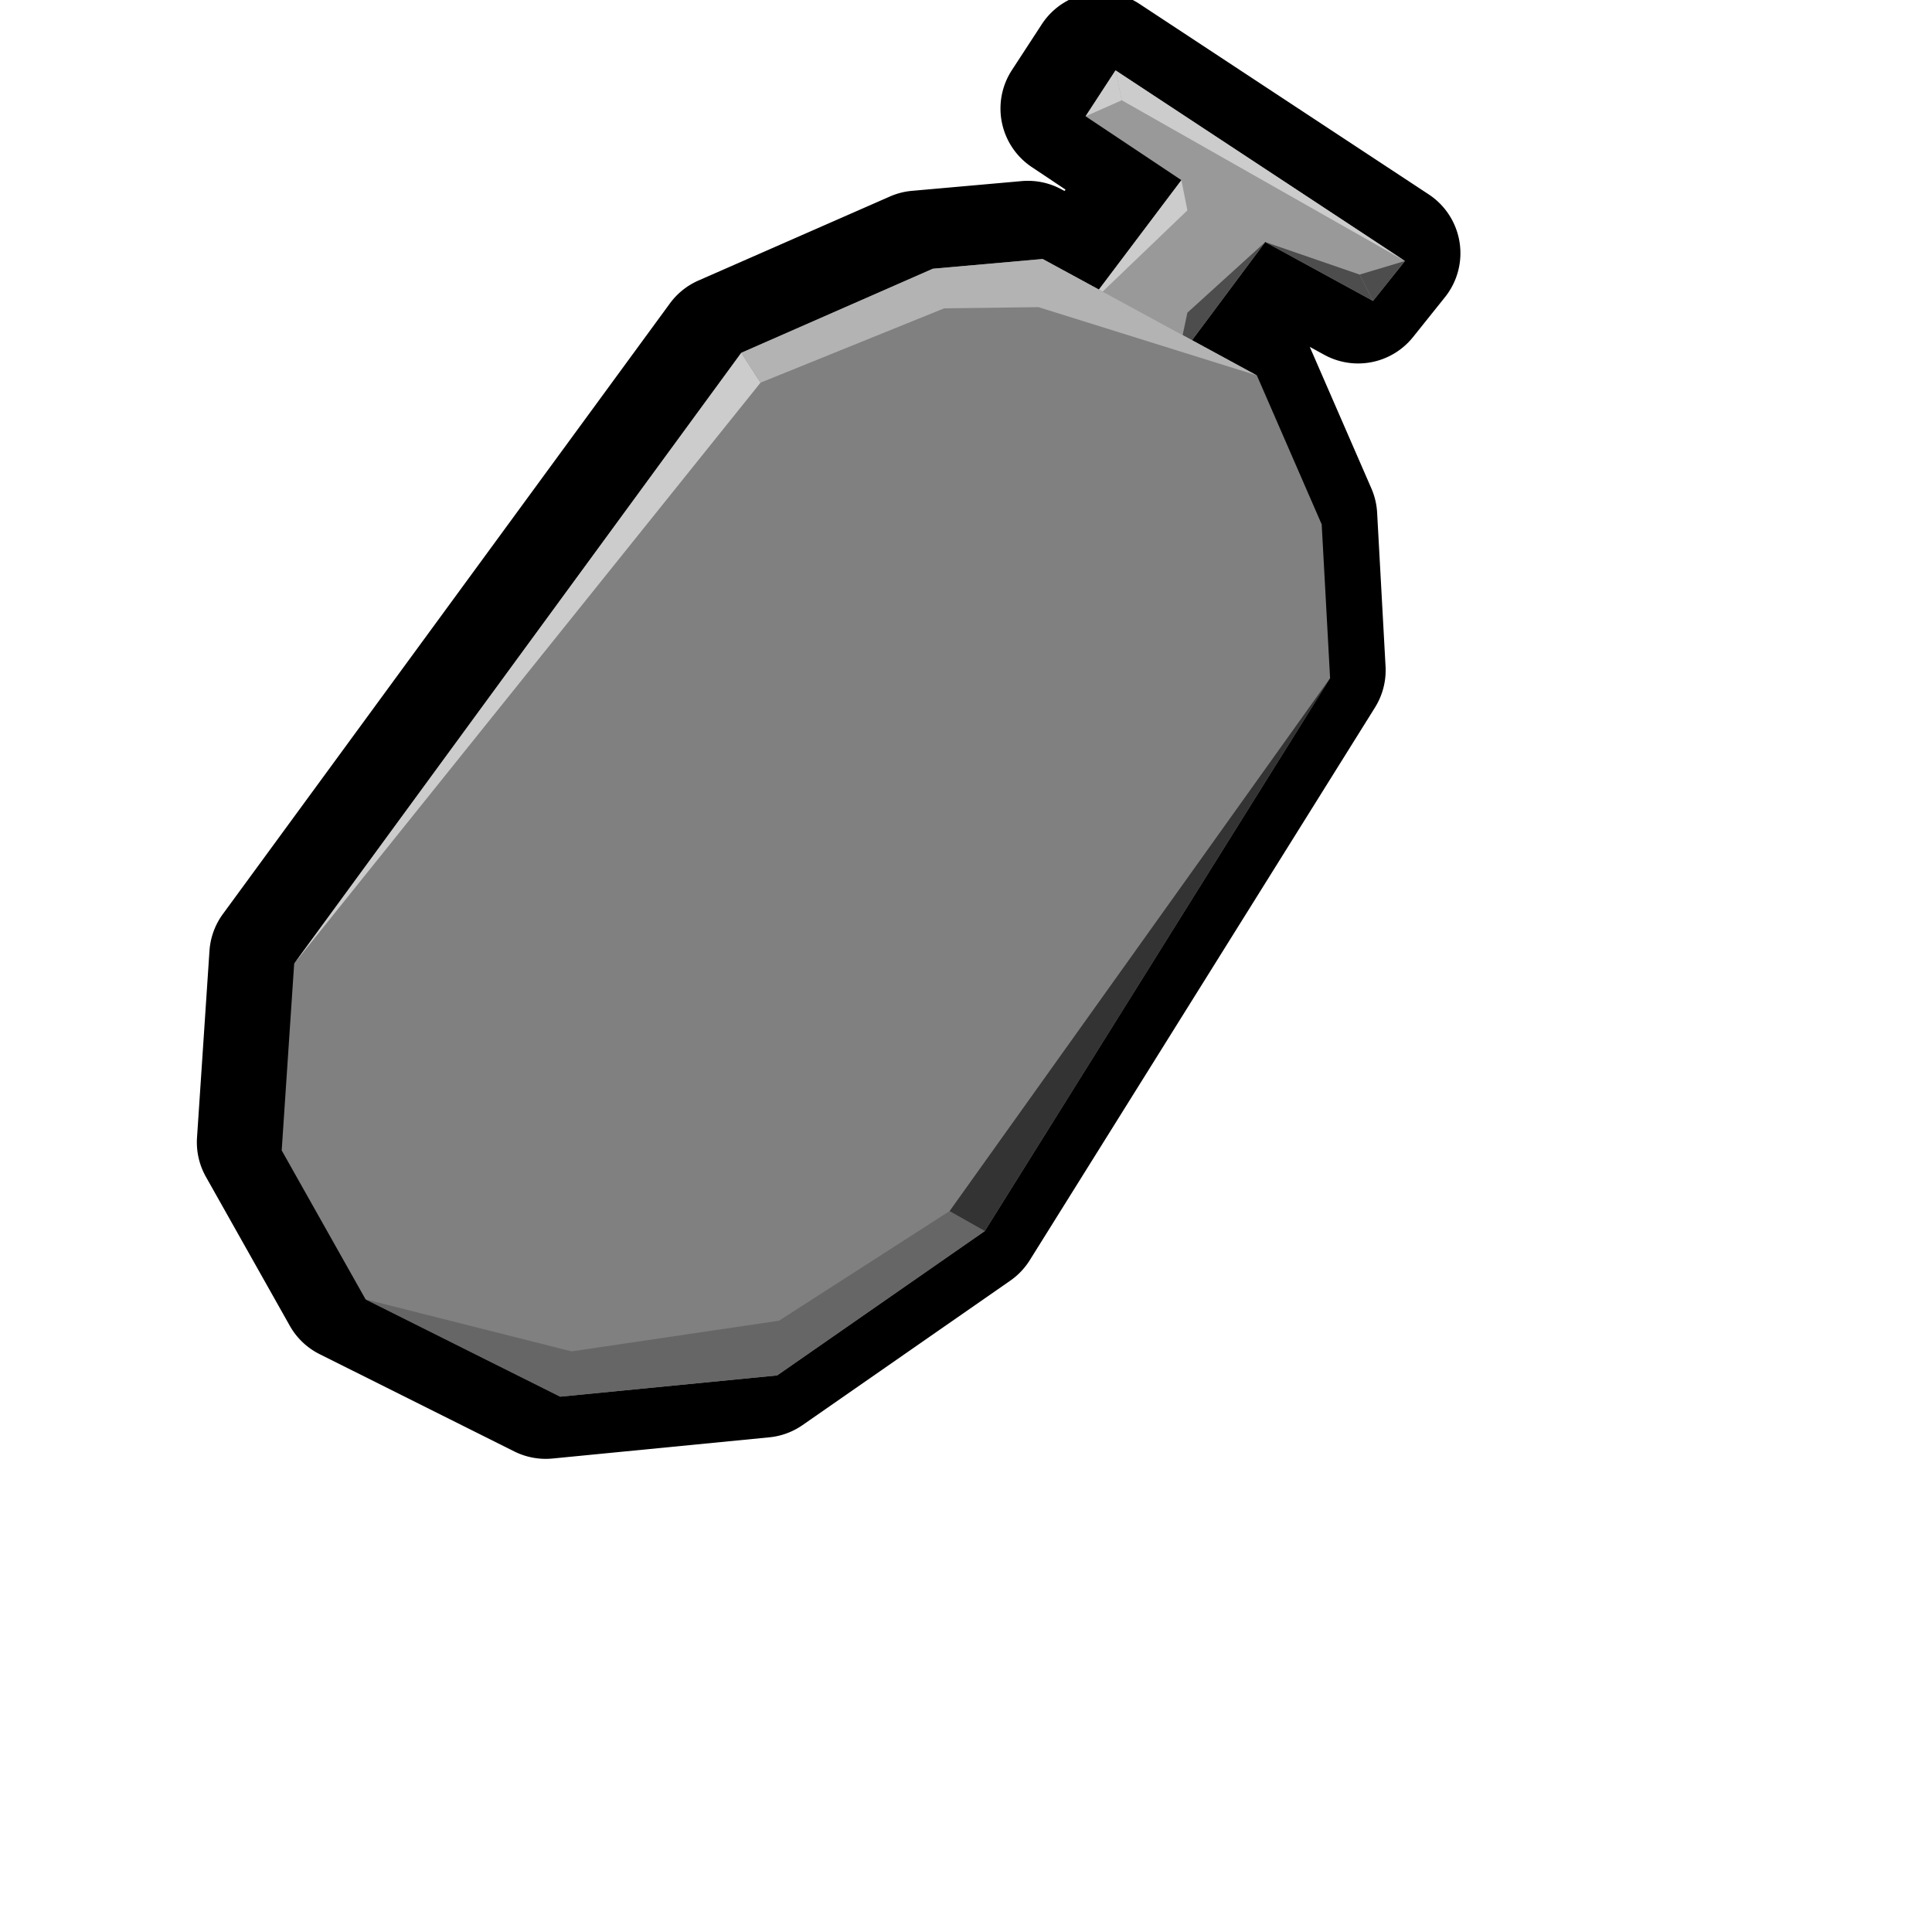 <?xml version="1.0" encoding="UTF-8" standalone="no"?>
<!-- Created with Inkscape (http://www.inkscape.org/) -->

<svg
   xmlns:dc="http://purl.org/dc/elements/1.1/"
   xmlns:cc="http://creativecommons.org/ns#"
   xmlns:rdf="http://www.w3.org/1999/02/22-rdf-syntax-ns#"
   xmlns:svg="http://www.w3.org/2000/svg"
   xmlns="http://www.w3.org/2000/svg"
   xmlns:sodipodi="http://sodipodi.sourceforge.net/DTD/sodipodi-0.dtd"
   xmlns:inkscape="http://www.inkscape.org/namespaces/inkscape"
   width="128"
   height="128"
   viewBox="0 0 128 128"
   version="1.1"
   id="svg6294"
   inkscape:version="0.92.4 (5da689c313, 2019-01-14)"
   sodipodi:docname="nitro_empty.svg">
  <defs
     id="defs6288" />
  <sodipodi:namedview
     id="base"
     pagecolor="#ffffff"
     bordercolor="#666666"
     borderopacity="1.0"
     inkscape:pageopacity="0.0"
     inkscape:pageshadow="2"
     inkscape:zoom="2.9006348"
     inkscape:cx="100.17204"
     inkscape:cy="57.207194"
     inkscape:document-units="px"
     inkscape:current-layer="layer1"
     showgrid="false"
     units="px"
     inkscape:window-width="1366"
     inkscape:window-height="707"
     inkscape:window-x="0"
     inkscape:window-y="29"
     inkscape:window-maximized="1" />
  <g
     inkscape:label="Layer 1"
     inkscape:groupmode="layer"
     id="layer1"
     transform="translate(0,-994.52)">
    <path
       transform="matrix(1.413,0,0,1.413,-2768.37,-483.393)"
       sodipodi:type="inkscape:offset"
       inkscape:radius="3.300112"
       inkscape:original="M 2010.8262 1048.8789 L 2009.4238 1051.0293 L 2013.9141 1054.0234 L 2010.0488 1059.1523 L 2007.4121 1057.7188 L 2002.2637 1058.1758 L 1993.2852 1062.1172 L 1972.3281 1090.7441 L 1971.7441 1099.502 L 1975.6758 1106.4844 L 1984.7988 1111.043 L 1994.9648 1110.0488 L 2004.6992 1103.2812 L 2020.8848 1077.3672 L 2020.4902 1070.1582 L 2017.4512 1063.1758 L 2014.4121 1061.5234 L 2017.8438 1056.9238 L 2022.8945 1059.6836 L 2024.3926 1057.8125 L 2010.8262 1048.8789 z "
       style="fill:#000000;stroke:none;stroke-width:1.058px;stroke-linecap:butt;stroke-linejoin:miter;stroke-opacity:1"
       id="path4386-9-0"
       d="m 2010.768,1045.58 a 3.3,3.3 0 0 0 -2.705,1.496 l -1.402,2.15 a 3.3,3.3 0 0 0 0.934,4.549 l 1.58,1.055 -0.049,0.064 -0.137,-0.074 a 3.3,3.3 0 0 0 -1.867,-0.389 l -5.148,0.457 a 3.3,3.3 0 0 0 -1.035,0.266 l -8.979,3.941 a 3.3,3.3 0 0 0 -1.336,1.072 l -20.957,28.627 a 3.3,3.3 0 0 0 -0.631,1.73 l -0.584,8.758 a 3.3,3.3 0 0 0 0.418,1.838 l 3.932,6.982 a 3.3,3.3 0 0 0 1.4,1.332 l 9.123,4.559 a 3.3,3.3 0 0 0 1.795,0.334 l 10.166,-0.994 a 3.3,3.3 0 0 0 1.562,-0.576 l 9.734,-6.768 a 3.3,3.3 0 0 0 0.916,-0.961 l 16.186,-25.914 a 3.3,3.3 0 0 0 0.496,-1.928 l -0.395,-7.209 a 3.3,3.3 0 0 0 -0.27,-1.137 l -2.889,-6.637 0.685,0.375 a 3.3,3.3 0 0 0 4.158,-0.834 l 1.498,-1.871 a 3.3,3.3 0 0 0 -0.762,-4.818 l -13.566,-8.934 a 3.3,3.3 0 0 0 -1.873,-0.543 z" />
    <path
       style="fill:#999999;stroke:none;stroke-width:1.496px;stroke-linecap:butt;stroke-linejoin:miter;stroke-opacity:1"
       d="m 71.791,1015.051 6.48,-8.596 -6.348,-4.232 1.984,-3.042 19.175,12.629 -2.116,2.645 -7.141,-3.901 -5.819,7.802 z"
       id="path4386-8"
       inkscape:connector-curvature="0"
       sodipodi:nodetypes="ccccccccc" />
    <path
       style="fill:#cccccc;stroke:none;stroke-width:1.496px;stroke-linecap:butt;stroke-linejoin:miter;stroke-opacity:1"
       d="m 71.791,1015.051 6.877,-6.595 -0.398,-2 z"
       id="path4412-9"
       inkscape:connector-curvature="0" />
    <path
       style="fill:#4d4d4d;stroke:none;stroke-width:1.496px;stroke-linecap:butt;stroke-linejoin:miter;stroke-opacity:1"
       d="m 83.824,1010.555 -5.156,4.68 -0.662,3.122 z"
       id="path4410-2"
       inkscape:connector-curvature="0" />
    <path
       style="fill:#808080;stroke:none;stroke-width:1.496px;stroke-linecap:butt;stroke-linejoin:miter;stroke-opacity:1"
       d="m 19.49,1058.36 29.622,-40.466 12.692,-5.57 7.276,-0.645 14.191,7.713 4.295,9.87 0.556,10.188 -22.878,36.631 -13.758,9.565 -14.37,1.407 -12.895,-6.446 -5.558,-9.869 z"
       id="path4384-2"
       inkscape:connector-curvature="0"
       sodipodi:nodetypes="ccccccccccccc" />
    <path
       style="fill:#cccccc;stroke:none;stroke-width:1.496px;stroke-linecap:butt;stroke-linejoin:miter;stroke-opacity:1"
       d="m 19.49,1058.36 30.897,-38.487 -1.275,-1.979 z"
       id="path4394-1"
       inkscape:connector-curvature="0"
       sodipodi:nodetypes="cccc" />
    <path
       style="fill:#b3b3b3;stroke:none;stroke-width:1.496px;stroke-linecap:butt;stroke-linejoin:miter;stroke-opacity:1"
       d="m 50.386,1019.873 12.167,-4.925 6.245,-0.079 14.473,4.523 -14.191,-7.713 -7.276,0.645 -12.692,5.57 z"
       id="path4396-8"
       inkscape:connector-curvature="0"
       sodipodi:nodetypes="cccccccc" />
    <path
       style="fill:#666666;stroke:none;stroke-width:1.496px;stroke-linecap:butt;stroke-linejoin:miter;stroke-opacity:1"
       d="m 51.487,1085.645 -14.37,1.407 -12.895,-6.446 13.644,3.447 13.745,-2.032 11.301,-7.263 2.332,1.321 z"
       id="path4398-3"
       inkscape:connector-curvature="0"
       sodipodi:nodetypes="cccccccc" />
    <path
       style="fill:#333333;stroke:none;stroke-width:1.496px;stroke-linecap:butt;stroke-linejoin:miter;stroke-opacity:1"
       d="M 62.912,1074.759 88.122,1039.449 65.245,1076.08 Z"
       id="path4400-4"
       inkscape:connector-curvature="0"
       sodipodi:nodetypes="cccc" />
    <path
       style="fill:#cccccc;stroke:none;stroke-width:1.496px;stroke-linecap:butt;stroke-linejoin:miter;stroke-opacity:1"
       d="m 71.923,1002.224 2.397,-1.062 -0.413,-1.98 z"
       id="path4402-2"
       inkscape:connector-curvature="0" />
    <path
       style="fill:#cccccc;stroke:none;stroke-width:1.496px;stroke-linecap:butt;stroke-linejoin:miter;stroke-opacity:1"
       d="m 74.32,1001.162 18.761,10.649 -19.175,-12.629 0.413,1.98"
       id="path4404-2"
       inkscape:connector-curvature="0" />
    <path
       style="fill:#4d4d4d;stroke:none;stroke-width:1.496px;stroke-linecap:butt;stroke-linejoin:miter;stroke-opacity:1"
       d="m 83.824,1010.555 6.252,2.156 0.889,1.746 z"
       id="path4406-4"
       inkscape:connector-curvature="0" />
    <path
       style="fill:#4d4d4d;stroke:none;stroke-width:1.496px;stroke-linecap:butt;stroke-linejoin:miter;stroke-opacity:1"
       d="m 90.076,1012.711 3.005,-0.899 -2.116,2.645 z"
       id="path4408-5"
       inkscape:connector-curvature="0" />
  </g>
</svg>
